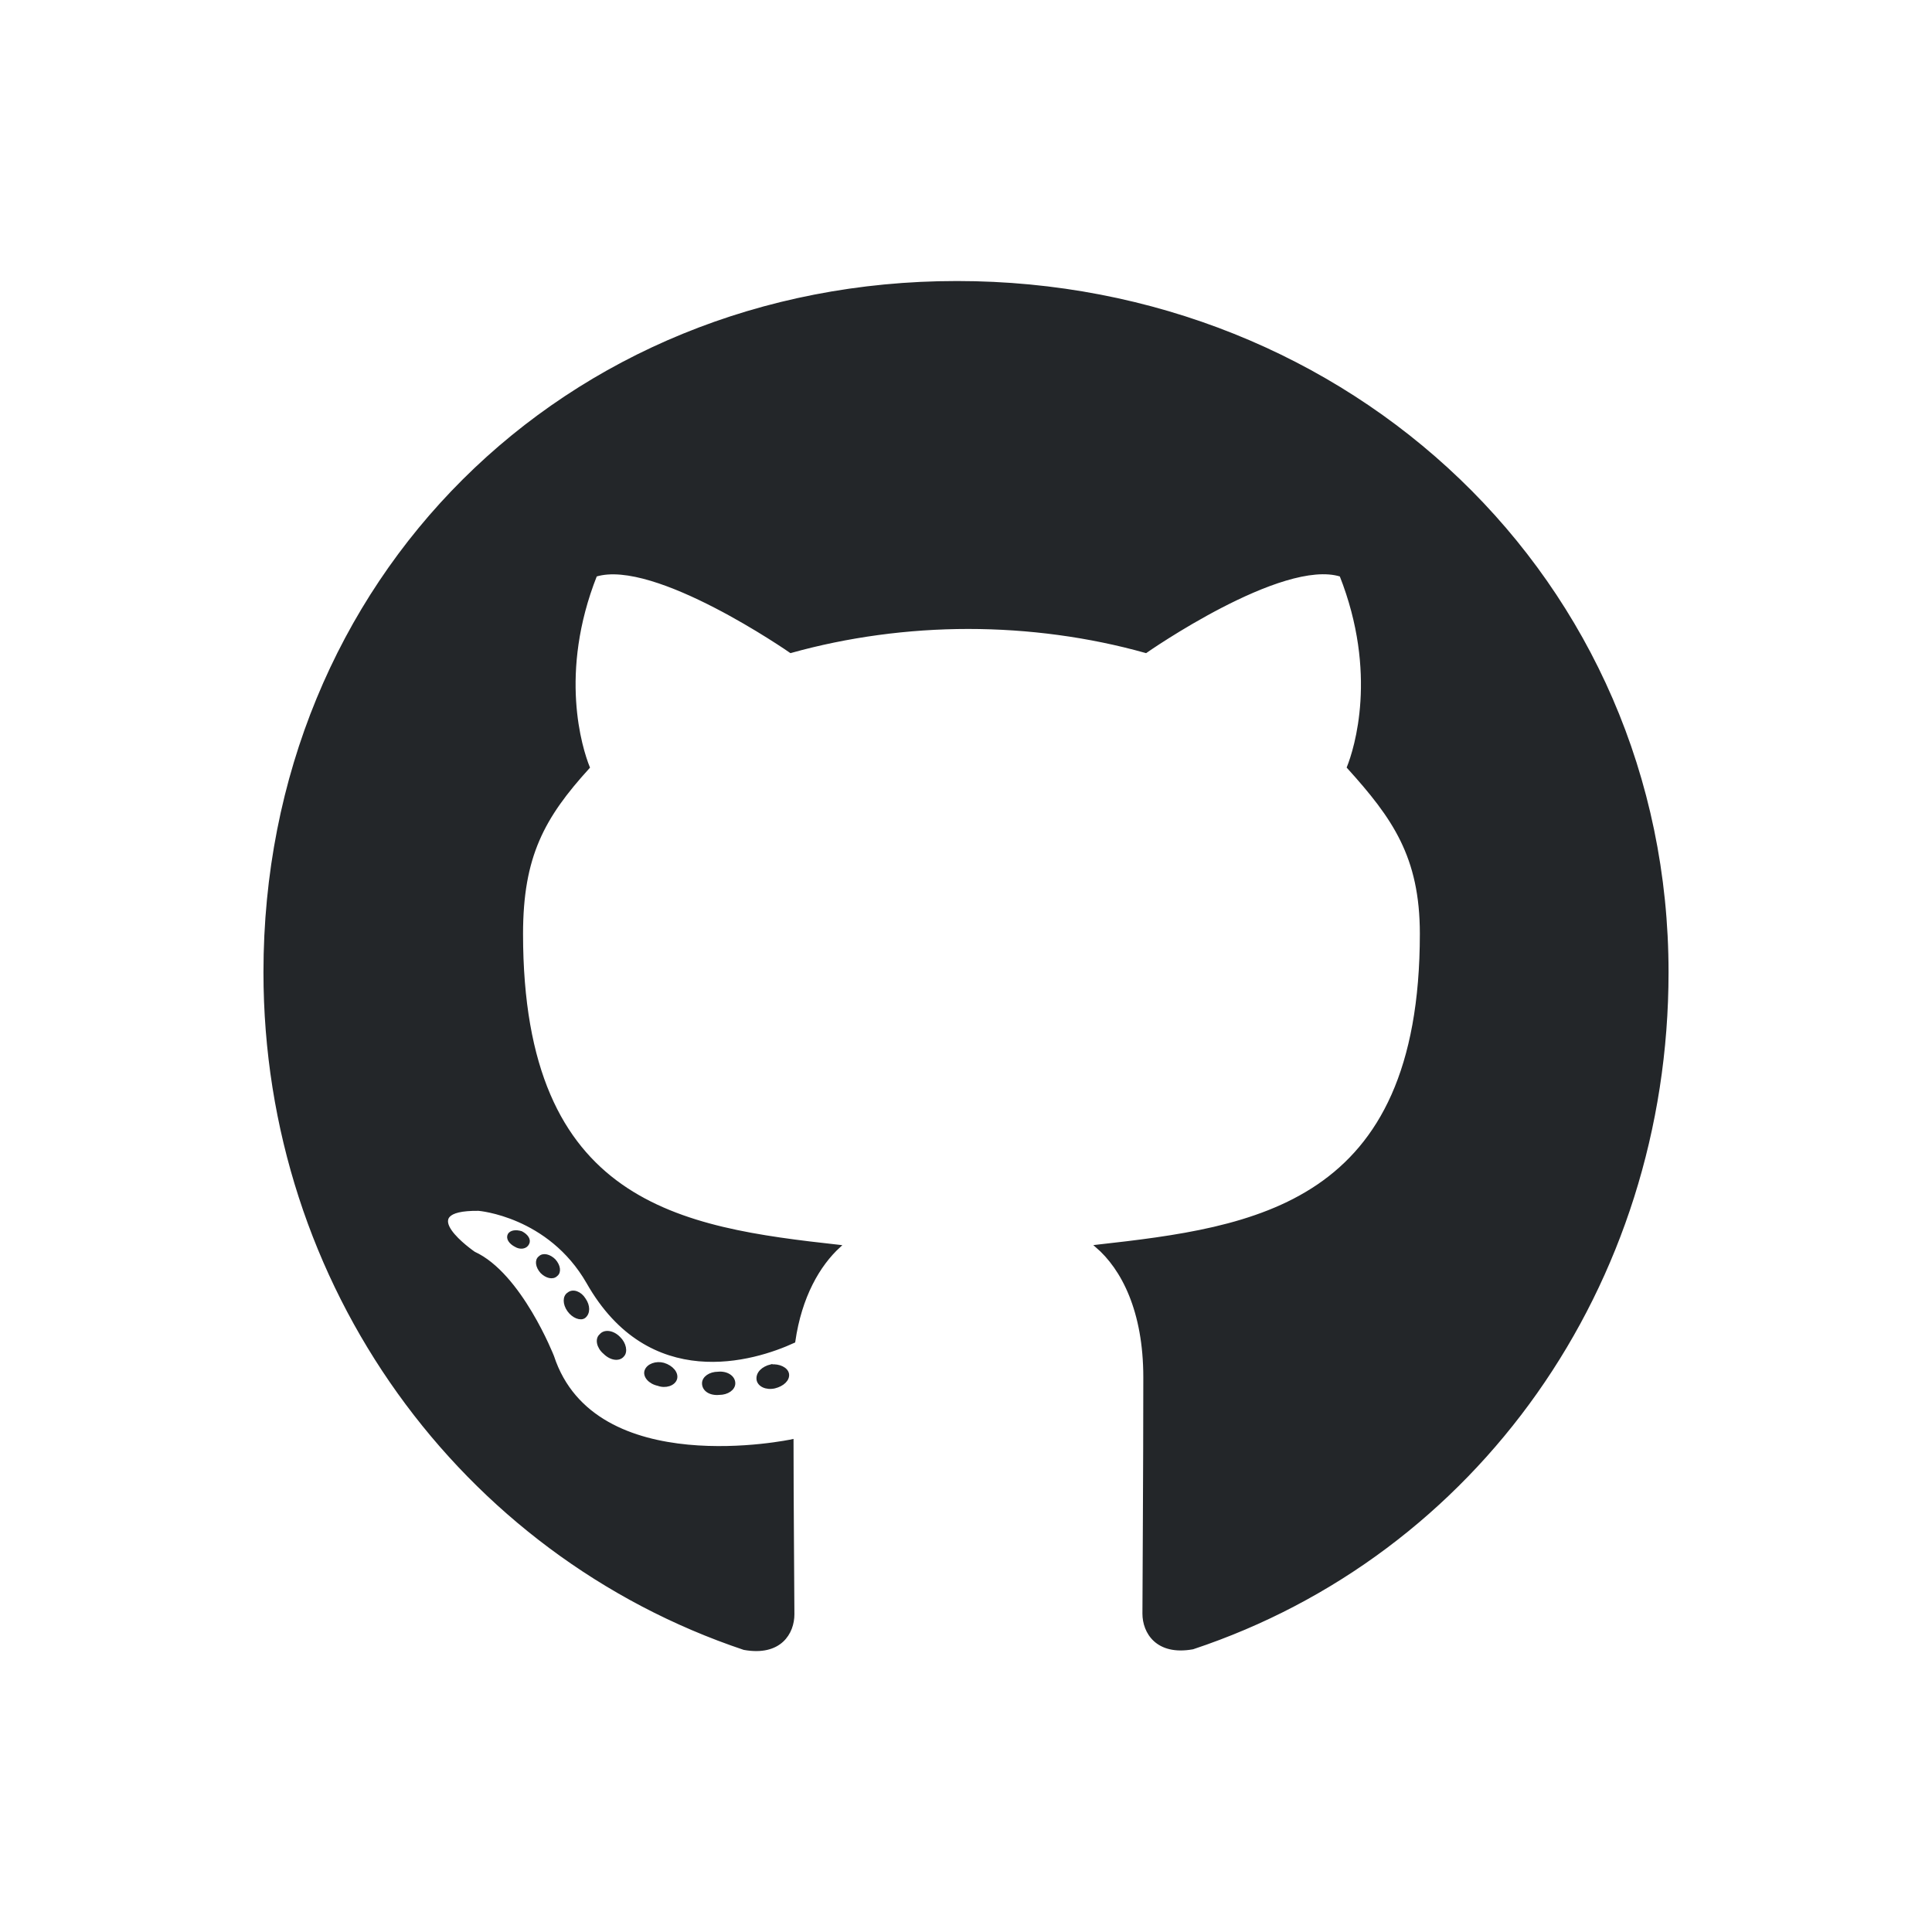 <?xml version="1.0" encoding="UTF-8" standalone="no"?>
<svg
   viewBox="0 0 22 22"
   version="1.1"
   id="svg359"
   width="22"
   height="22"
   xmlns="http://www.w3.org/2000/svg"
   xmlns:svg="http://www.w3.org/2000/svg">
  <defs
     id="defs363">
    <style
       type="text/css"
       id="current-color-scheme">
      .ColorScheme-Text {
        color:#232629;
      }
      </style>
  </defs>
  <!--! Font Awesome Free 6.4.0 by @fontawesome - https://fontawesome.com License - https://fontawesome.com/license/free (Icons: CC BY 4.0, Fonts: SIL OFL 1.1, Code: MIT License) Copyright 2023 Fonticons, Inc. -->
  <path
     d="m 8.357,15.752 c 0,0.064 -0.074,0.116 -0.167,0.116 -0.106,0.01 -0.18,-0.042 -0.18,-0.116 0,-0.064 0.074,-0.116 0.167,-0.116 0.097,-0.01 0.18,0.042 0.18,0.116 z M 7.356,15.607 c -0.023,0.064 0.042,0.138 0.138,0.158 0.084,0.032 0.18,0 0.2,-0.064 0.019,-0.064 -0.042,-0.138 -0.138,-0.167 -0.084,-0.023 -0.177,0.01 -0.2,0.074 z m 1.423,-0.055 c -0.093,0.023 -0.158,0.084 -0.148,0.158 0.01,0.064 0.093,0.106 0.19,0.084 0.093,-0.023 0.158,-0.084 0.148,-0.148 -0.01,-0.061 -0.097,-0.103 -0.19,-0.093 z M 10.897,3.216 c -4.465,0 -7.881,3.39 -7.881,7.855 0,3.57 2.247,6.625 5.457,7.701 0.412,0.074 0.557,-0.18 0.557,-0.39 0,-0.2 -0.01,-1.301 -0.01,-1.977 0,0 -2.254,0.483 -2.727,-0.959 0,0 -0.367,-0.937 -0.895,-1.178 0,0 -0.737,-0.505 0.052,-0.496 0,0 0.802,0.064 1.243,0.831 0.705,1.243 1.887,0.885 2.347,0.673 0.074,-0.515 0.283,-0.872 0.515,-1.085 -1.8,-0.2 -3.615,-0.46 -3.615,-3.557 0,-0.885 0.245,-1.33 0.76,-1.896 C 6.615,8.527 6.342,7.665 6.783,6.551 7.456,6.342 9.004,7.42 9.004,7.42 9.648,7.24 10.34,7.146 11.026,7.146 c 0.686,0 1.378,0.093 2.022,0.274 0,0 1.548,-1.082 2.221,-0.869 0.441,1.117 0.167,1.977 0.084,2.186 0.515,0.57 0.831,1.014 0.831,1.896 0,3.107 -1.896,3.355 -3.696,3.557 0.296,0.254 0.547,0.737 0.547,1.494 0,1.085 -0.01,2.427 -0.01,2.691 0,0.209 0.148,0.464 0.557,0.39 3.219,-1.069 5.402,-4.124 5.402,-7.694 -10e-7,-4.465 -3.622,-7.855 -8.087,-7.855 z M 6.145,14.319 c -0.042,0.032 -0.032,0.106 0.023,0.167 0.052,0.052 0.126,0.074 0.167,0.032 0.042,-0.032 0.032,-0.106 -0.023,-0.167 -0.052,-0.052 -0.126,-0.074 -0.167,-0.032 z M 5.798,14.058 c -0.023,0.042 0.01,0.093 0.074,0.126 0.052,0.032 0.116,0.023 0.138,-0.023 0.023,-0.042 -0.01,-0.093 -0.074,-0.126 -0.064,-0.019 -0.116,-0.01 -0.138,0.023 z m 1.043,1.146 c -0.052,0.042 -0.032,0.138 0.042,0.2 0.074,0.074 0.167,0.084 0.209,0.032 0.042,-0.042 0.023,-0.138 -0.042,-0.2 -0.071,-0.074 -0.167,-0.084 -0.209,-0.032 z M 6.474,14.731 c -0.052,0.032 -0.052,0.116 0,0.19 0.052,0.074 0.138,0.106 0.18,0.074 0.052,-0.042 0.052,-0.126 0,-0.2 -0.045,-0.074 -0.129,-0.106 -0.18,-0.064 z"
     id="path357"
     style="fill:currentColor;fill-opacity:1;stroke:currentColor;stroke-width:0.032"
     class="ColorScheme-Text" />
</svg>
